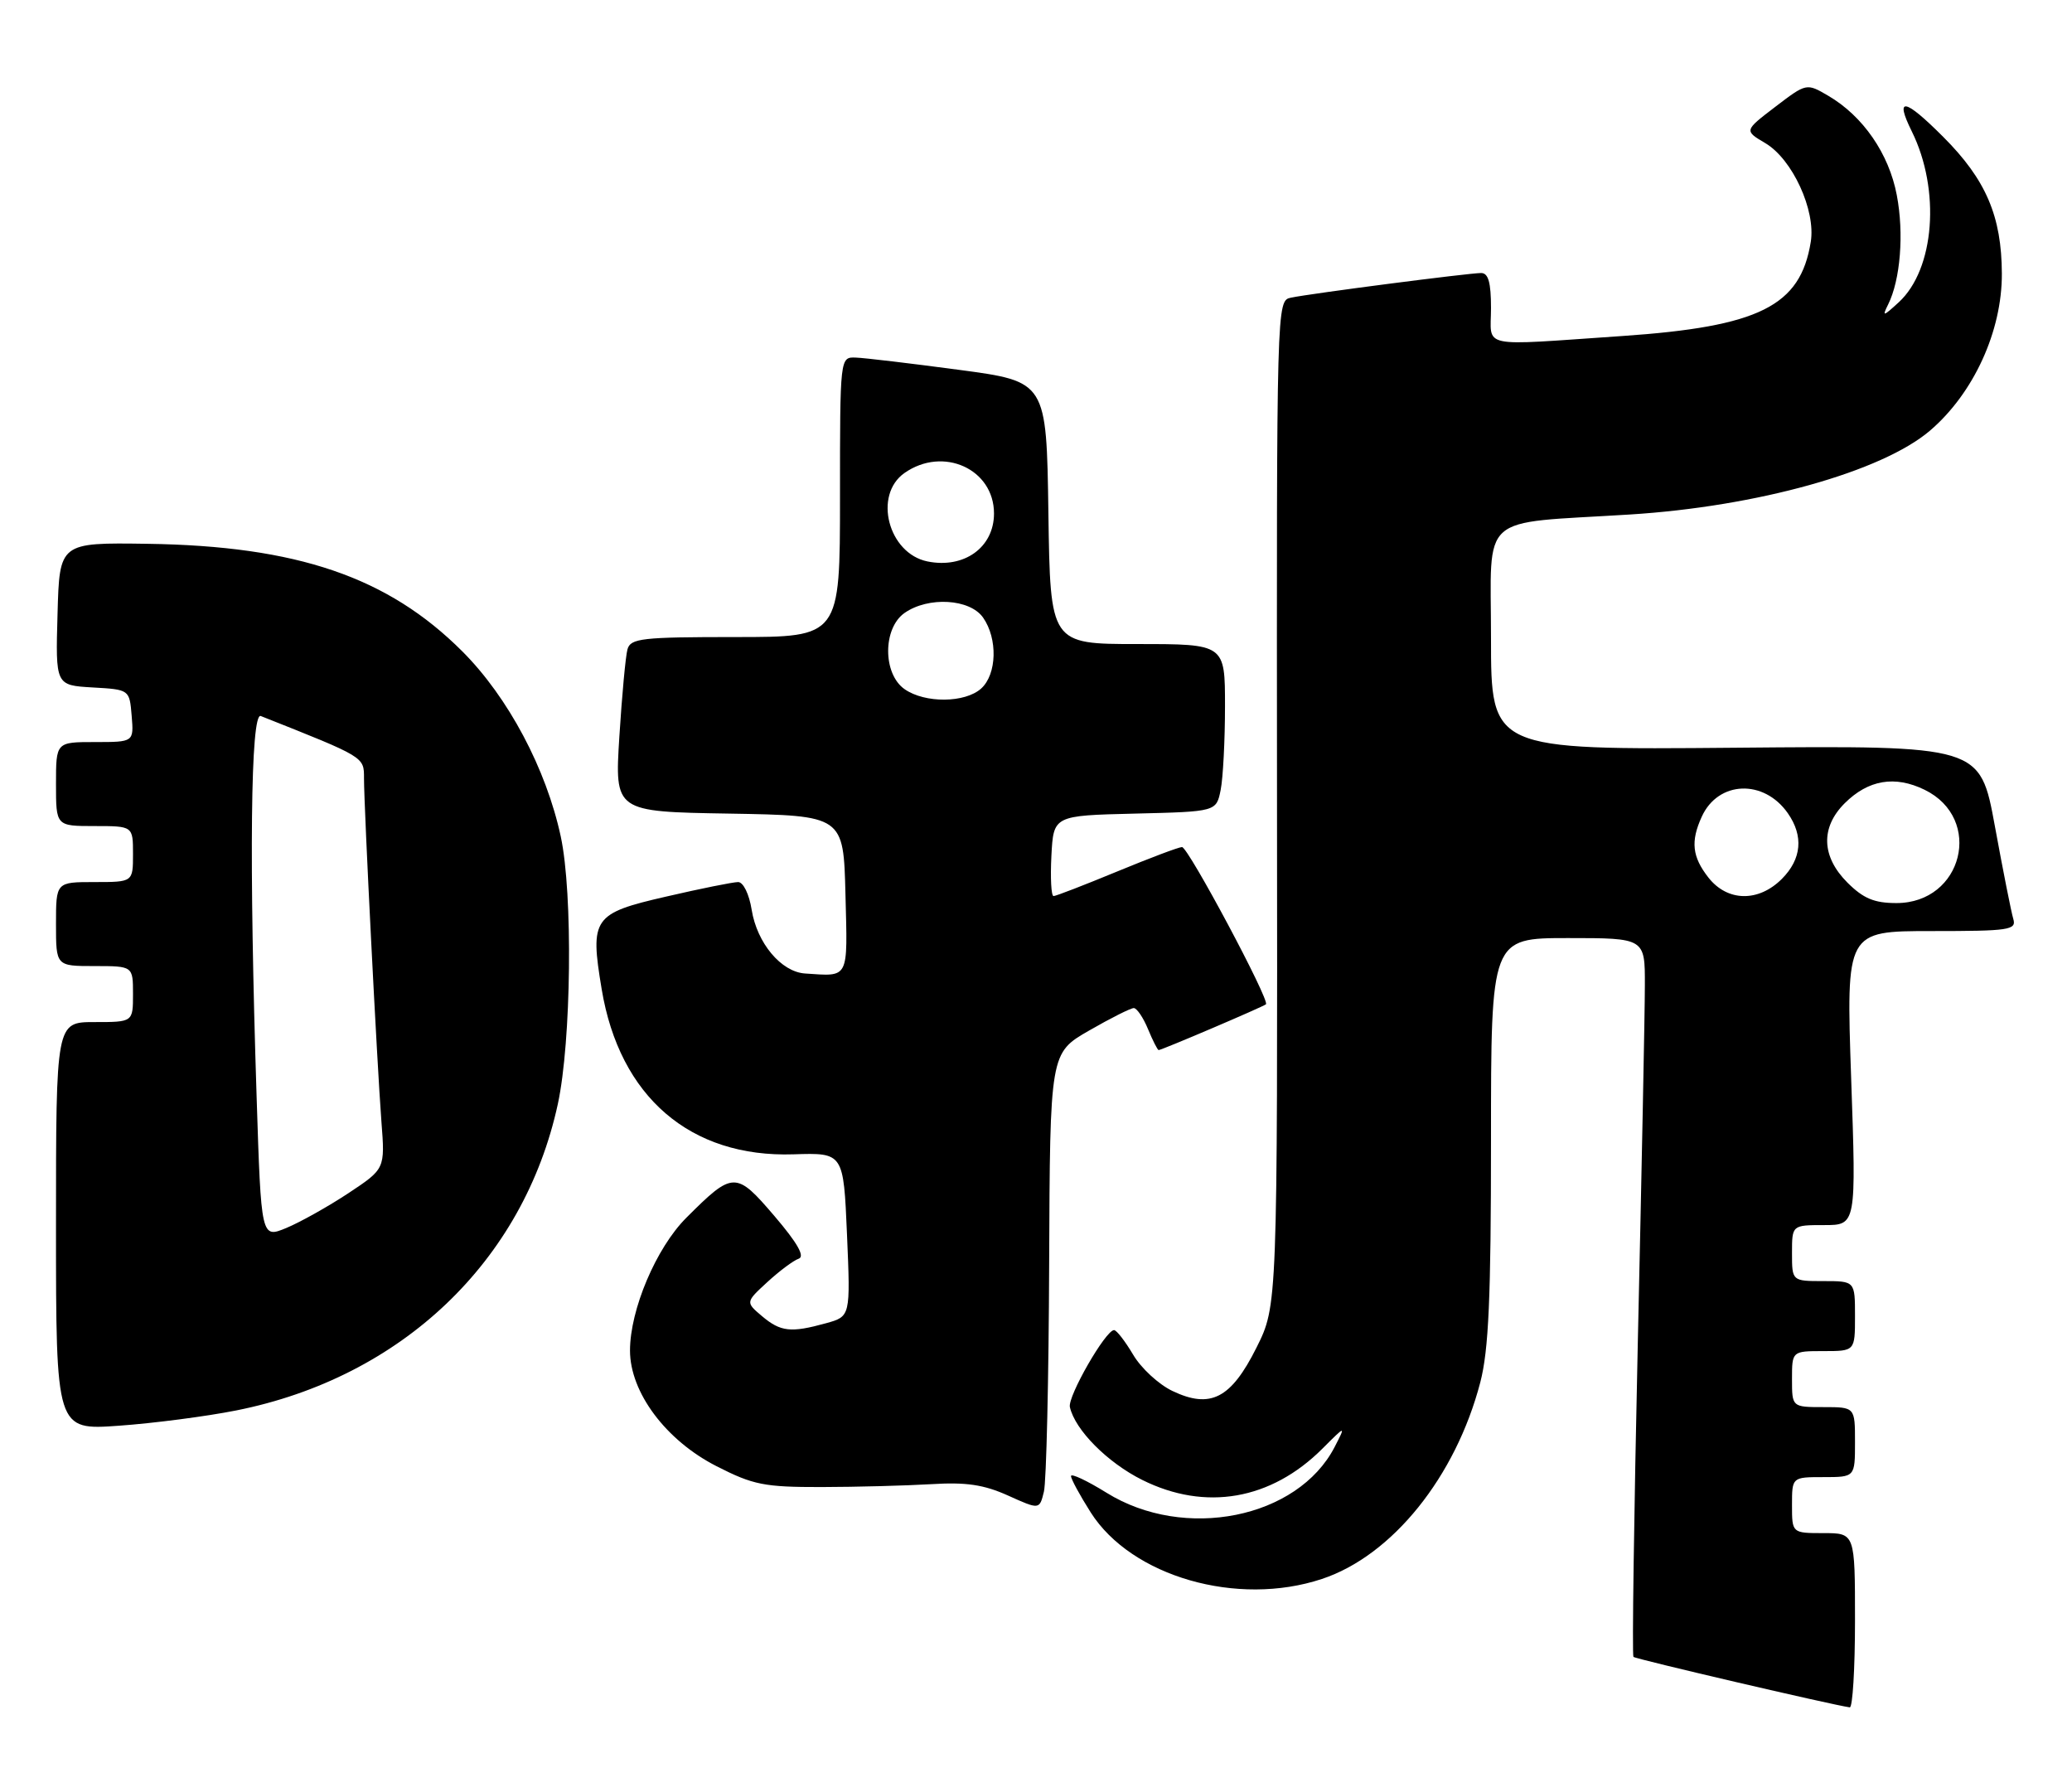 <?xml version="1.0" encoding="UTF-8" standalone="no"?>
<!DOCTYPE svg PUBLIC "-//W3C//DTD SVG 1.1//EN" "http://www.w3.org/Graphics/SVG/1.1/DTD/svg11.dtd" >
<svg xmlns="http://www.w3.org/2000/svg" xmlns:xlink="http://www.w3.org/1999/xlink" version="1.1" viewBox="0 0 296 256">
 <g >
 <path fill="currentColor"
d=" M 265.00 231.50 C 265.00 219.00 265.00 219.00 260.50 219.00 C 256.00 219.00 256.00 219.00 256.00 215.00 C 256.00 211.00 256.00 211.00 260.50 211.00 C 265.00 211.00 265.00 211.00 265.00 206.00 C 265.00 201.00 265.00 201.00 260.50 201.00 C 256.00 201.00 256.00 201.00 256.00 197.00 C 256.00 193.00 256.00 193.00 260.50 193.00 C 265.00 193.00 265.00 193.00 265.00 188.00 C 265.00 183.00 265.00 183.00 260.50 183.00 C 256.00 183.00 256.00 183.00 256.00 179.00 C 256.00 175.00 256.00 175.00 260.59 175.00 C 265.18 175.00 265.18 175.00 264.45 154.00 C 263.73 133.00 263.73 133.00 275.93 133.00 C 287.09 133.00 288.09 132.85 287.61 131.25 C 287.32 130.29 286.14 124.33 284.98 118.00 C 282.87 106.50 282.87 106.50 247.93 106.81 C 213.00 107.12 213.00 107.12 213.00 91.13 C 213.00 73.05 210.98 74.86 232.77 73.50 C 251.00 72.37 268.86 67.38 275.73 61.50 C 281.95 56.17 286.01 47.31 285.98 39.09 C 285.95 30.89 283.71 25.65 277.59 19.54 C 272.07 14.01 270.64 13.77 273.11 18.76 C 277.25 27.13 276.39 38.46 271.25 43.18 C 269.02 45.23 268.85 45.27 269.73 43.50 C 271.49 39.97 272.02 33.36 270.97 27.87 C 269.85 21.96 266.15 16.59 261.18 13.68 C 258.07 11.86 258.07 11.86 253.61 15.26 C 249.16 18.66 249.16 18.66 252.19 20.45 C 256.05 22.73 259.42 30.04 258.68 34.56 C 257.20 43.73 251.32 46.66 231.73 48.00 C 211.00 49.41 213.00 49.84 213.00 44.00 C 213.00 40.36 212.62 39.00 211.59 39.00 C 209.85 39.00 187.29 41.92 184.43 42.52 C 182.37 42.95 182.37 42.96 182.43 114.72 C 182.50 186.50 182.50 186.50 179.50 192.50 C 175.86 199.78 172.93 201.29 167.48 198.69 C 165.53 197.76 163.00 195.43 161.87 193.50 C 160.73 191.58 159.51 190.00 159.15 190.00 C 157.94 190.01 152.51 199.47 152.84 200.99 C 153.57 204.26 158.20 208.92 163.17 211.40 C 172.20 215.90 181.57 214.27 188.91 206.94 C 192.27 203.58 192.27 203.58 190.66 206.70 C 185.38 216.91 169.20 220.15 158.07 213.23 C 155.28 211.50 153.00 210.43 153.00 210.85 C 153.00 211.27 154.27 213.61 155.82 216.05 C 161.64 225.21 176.77 229.56 188.84 225.55 C 198.89 222.22 207.95 210.96 211.47 197.46 C 212.67 192.84 213.00 185.42 213.00 162.79 C 213.00 134.00 213.00 134.00 224.00 134.00 C 235.00 134.00 235.00 134.00 234.98 140.75 C 234.98 144.46 234.52 167.48 233.97 191.91 C 233.43 216.33 233.14 236.48 233.35 236.68 C 233.65 236.99 261.73 243.54 264.25 243.89 C 264.66 243.95 265.00 238.38 265.00 231.50 Z  M 149.88 180.46 C 150.00 150.42 150.00 150.42 155.59 147.21 C 158.66 145.44 161.53 144.00 161.97 144.00 C 162.40 144.00 163.32 145.35 164.00 147.00 C 164.68 148.65 165.37 150.00 165.52 150.00 C 165.96 150.00 180.46 143.81 180.85 143.46 C 181.44 142.91 169.74 121.00 168.86 121.00 C 168.40 121.00 164.22 122.58 159.57 124.50 C 154.92 126.42 150.84 128.00 150.51 128.00 C 150.17 128.00 150.04 125.41 150.20 122.25 C 150.50 116.50 150.50 116.50 162.13 116.22 C 173.76 115.94 173.76 115.94 174.38 112.84 C 174.72 111.14 175.00 105.76 175.00 100.87 C 175.00 92.00 175.00 92.00 162.52 92.00 C 150.04 92.00 150.04 92.00 149.77 73.25 C 149.50 54.50 149.50 54.50 137.00 52.83 C 130.12 51.91 123.49 51.12 122.25 51.08 C 120.00 51.00 120.00 51.00 120.00 71.00 C 120.00 91.00 120.00 91.00 105.07 91.00 C 91.70 91.00 90.08 91.18 89.64 92.75 C 89.37 93.71 88.85 99.33 88.48 105.22 C 87.81 115.95 87.81 115.95 104.16 116.22 C 120.50 116.50 120.50 116.50 120.78 127.75 C 121.09 140.03 121.37 139.48 115.00 139.06 C 111.59 138.83 108.14 134.71 107.38 129.95 C 107.02 127.71 106.18 126.00 105.45 126.00 C 104.73 126.00 100.10 126.93 95.14 128.08 C 84.73 130.47 84.26 131.14 85.95 141.28 C 88.50 156.67 98.61 165.38 113.37 164.89 C 120.50 164.66 120.50 164.66 121.00 176.35 C 121.50 188.05 121.50 188.05 118.00 189.02 C 112.98 190.41 111.52 190.25 108.86 188.01 C 106.50 186.01 106.50 186.01 109.63 183.13 C 111.35 181.55 113.36 180.05 114.10 179.80 C 115.02 179.49 113.92 177.55 110.62 173.69 C 105.13 167.27 104.72 167.28 98.04 173.96 C 93.74 178.26 90.00 187.08 90.00 192.92 C 90.00 198.90 95.13 205.76 102.36 209.44 C 107.61 212.12 109.17 212.43 117.36 212.42 C 122.39 212.41 129.43 212.22 133.00 212.01 C 138.01 211.70 140.53 212.07 144.00 213.63 C 148.50 215.66 148.50 215.66 149.13 213.08 C 149.48 211.66 149.82 196.98 149.88 180.46 Z  M 33.73 201.48 C 57.37 196.78 74.82 180.16 79.69 157.71 C 81.62 148.76 81.86 127.66 80.11 119.50 C 78.03 109.82 72.60 99.60 66.05 93.05 C 55.42 82.42 42.46 77.99 21.05 77.68 C 8.50 77.50 8.50 77.50 8.22 87.70 C 7.93 97.89 7.93 97.89 13.22 98.20 C 18.50 98.50 18.50 98.50 18.81 102.25 C 19.12 106.00 19.12 106.00 13.56 106.00 C 8.00 106.00 8.00 106.00 8.00 112.00 C 8.00 118.00 8.00 118.00 13.50 118.00 C 19.00 118.00 19.00 118.00 19.00 122.00 C 19.00 126.00 19.00 126.00 13.50 126.00 C 8.00 126.00 8.00 126.00 8.00 132.00 C 8.00 138.00 8.00 138.00 13.50 138.00 C 19.00 138.00 19.00 138.00 19.00 142.00 C 19.00 146.00 19.00 146.00 13.50 146.00 C 8.00 146.00 8.00 146.00 8.00 175.15 C 8.00 204.30 8.00 204.30 16.98 203.66 C 21.92 203.31 29.46 202.33 33.73 201.48 Z  M 263.92 126.08 C 260.20 122.36 260.06 118.21 263.52 114.75 C 266.89 111.39 270.70 110.74 274.95 112.82 C 283.40 116.95 280.40 129.00 270.92 129.00 C 267.75 129.00 266.20 128.35 263.92 126.08 Z  M 244.07 125.37 C 241.74 122.40 241.49 120.20 243.11 116.66 C 245.45 111.52 251.97 111.26 255.40 116.16 C 257.68 119.42 257.38 122.71 254.55 125.55 C 251.21 128.89 246.78 128.81 244.07 125.37 Z  M 129.22 98.44 C 126.10 96.25 126.10 89.75 129.22 87.56 C 132.62 85.18 138.56 85.53 140.44 88.22 C 142.55 91.23 142.42 96.31 140.17 98.35 C 137.87 100.43 132.13 100.48 129.22 98.44 Z  M 132.50 80.20 C 126.89 79.06 124.72 70.71 129.22 67.56 C 134.73 63.70 142.00 66.99 142.00 73.35 C 142.00 78.19 137.74 81.26 132.50 80.20 Z  M 36.66 156.70 C 35.57 123.01 35.80 101.71 37.25 102.28 C 52.18 108.20 52.00 108.09 52.00 111.19 C 52.00 115.37 53.87 152.11 54.49 160.24 C 55.01 166.97 55.01 166.97 49.76 170.45 C 46.87 172.36 42.88 174.59 40.91 175.41 C 37.31 176.90 37.31 176.90 36.66 156.70 Z "/>
</g>
</svg>